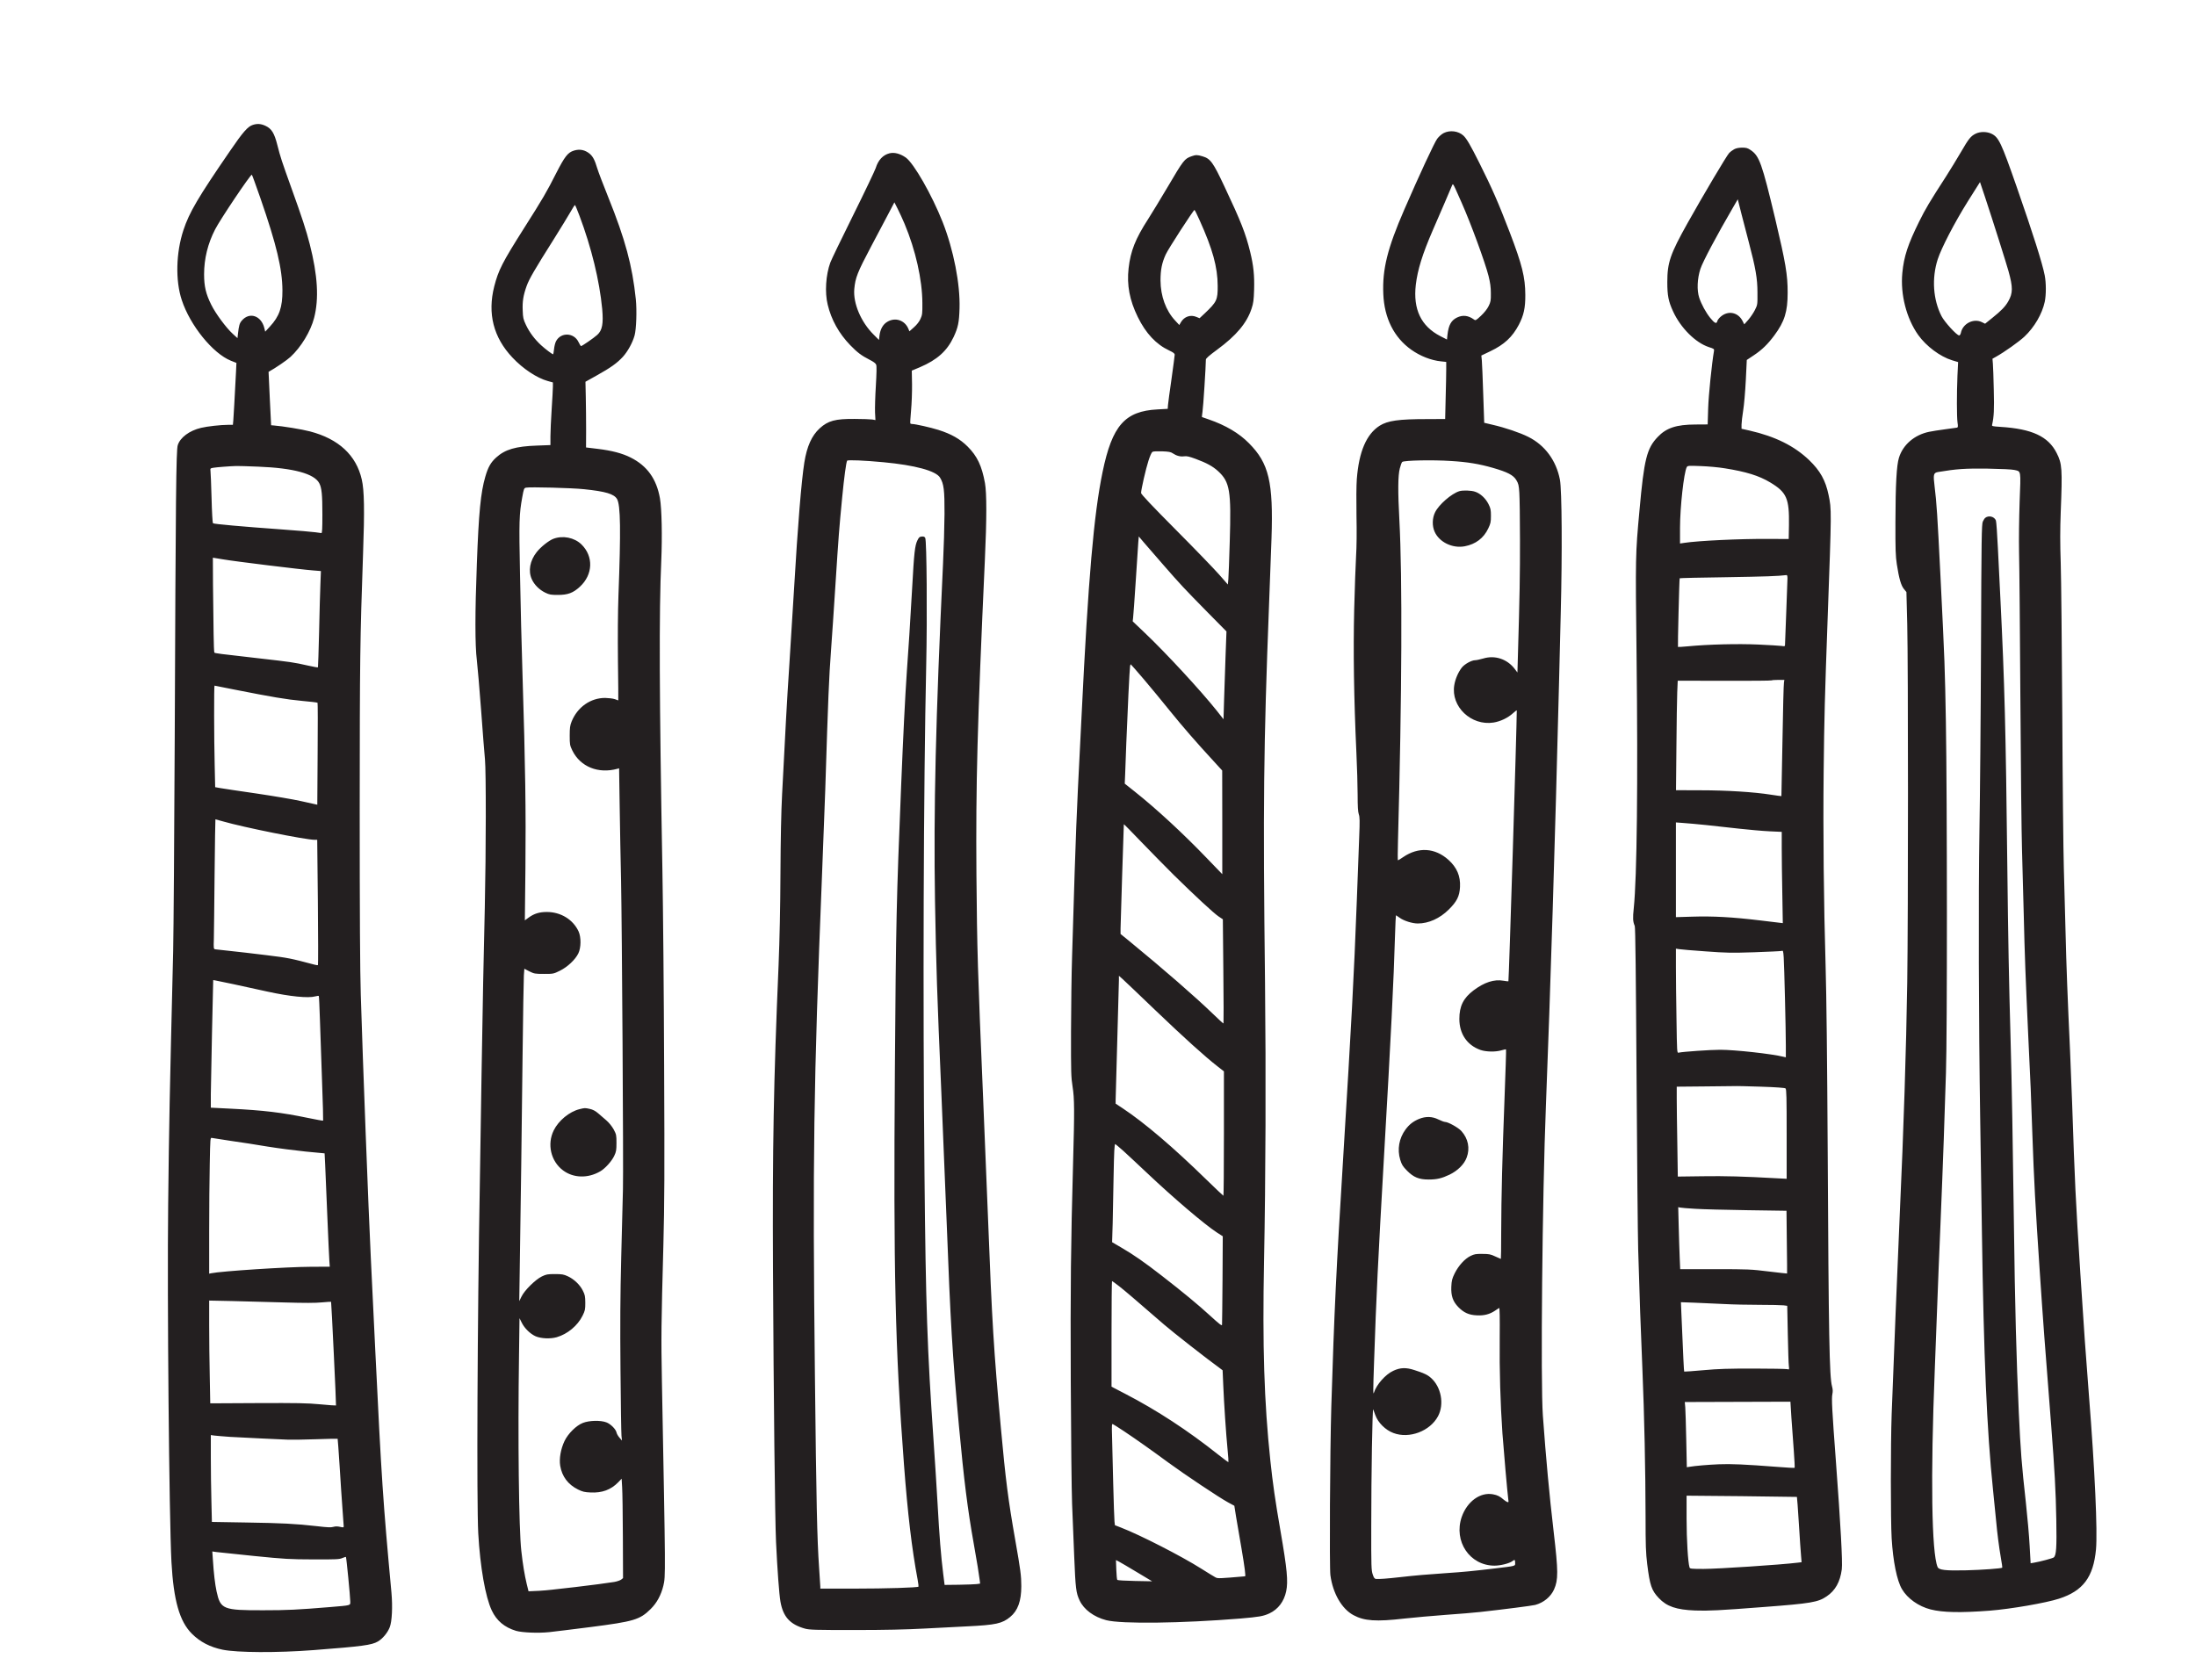 <?xml version="1.0" encoding="utf-8"?>
<!-- Generator: Adobe Illustrator 26.1.0, SVG Export Plug-In . SVG Version: 6.00 Build 0)  -->
<svg version="1.1" id="Layer_1" xmlns="http://www.w3.org/2000/svg" xmlns:xlink="http://www.w3.org/1999/xlink" x="0px" y="0px"
	 viewBox="0 0 2677 2048" style="enable-background:new 0 0 2677 2048;" xml:space="preserve">
<style type="text/css">
	.st0{fill:#231F20;}
</style>
<path transform="translate(0,2048) scale(0.1,-0.1)" class="st0" d="M3082,18957c-61-19-119-85-279-319
	c-388-565-496-748-567-964c-91-276-99-615-20-853c102-310,378-650,598-739l68-27l-5-110c-16-309-29-546-33-592l-5-53h-59
	c-88,0-257-19-330-37c-142-34-254-118-283-211c-20-60-25-600-37-3572c-5-1196-14-2364-19-2595c-44-1810-50-2107-61-3095
	c-13-1137,12-3821,40-4355c26-469,98-724,249-875c100-100,221-163,375-195c178-36,662-39,1106-5c597,46,711,61,786,105
	c59,34,119,107,145,174c28,70,36,252,21,421c-102,1099-122,1398-197,2950c-25,514-49,1027-55,1140c-28,573-97,2378-122,3200
	c-9,288-13,981-13,2260c1,1845,4,2068,41,3125c19,522,15,767-16,899c-67,295-282,495-632,586c-99,26-333,64-438,72l-35,3l-16,325
	c-9,179-16,325-15,326c85,47,223,141,267,182c129,119,246,312,288,475c61,235,44,520-53,900c-44,172-95,327-221,677
	c-123,343-136,382-174,532c-37,146-70,199-145,234C3182,18971,3136,18975,3082,18957z M3173,18068c199-574,268-865,270-1128
	c1-206-37-317-153-442l-57-62l-11,45c-38,152-183,199-275,89c-27-31-35-62-46-159l-6-54l-58,53c-80,73-209,247-262,355
	c-65,130-87,224-87,370c0,190,45,375,135,549c62,121,428,666,447,666C3073,18350,3119,18223,3173,18068z M3150,14790
	c430-17,682-86,742-202c30-57,38-138,38-380c0-176-3-228-12-228c-7,0-40,5-73,10s-220,21-415,35c-474,34-823,65-834,75
	c-5,5-13,143-17,307c-5,164-10,312-13,330c-4,30-2,33,31,39c38,7,208,20,283,22C2905,14799,3026,14795,3150,14790z M2717,13660
	c143-25,959-125,1097-135l98-8l-6-156c-4-86-11-349-16-585c-6-236-12-431-14-433c-2-3-56,7-119,21c-182,41-198,43-619,91
	c-467,53-516,59-525,68c-3,4-8,105-9,224c-6,379-11,933-9,933S2651,13671,2717,13660z M2867,12070c445-88,627-119,814-136
	c101-9,187-19,190-23c3-3,4-284,1-624l-4-619l-22,5c-11,2-93,20-181,40s-331,61-540,92c-209,30-407,60-441,66l-61,11l-6,270
	c-8,317-9,968-2,968C2618,12120,2731,12098,2867,12070z M2717,10465c252-73,1004-224,1119-225h31l8-761c4-418,4-763,1-766
	s-22-1-43,5c-290,77-319,83-588,116c-154,19-352,42-440,51s-169,18-181,20c-20,4-21,9-17,127c1,68,6,423,9,791c4,367,8,667,10,667
	S2669,10479,2717,10465z M2845,8480c131-28,319-69,417-91c270-59,495-82,581-58c22,6,41,8,43,6c3-2,9-132,14-288s17-497,26-757
	c10-259,15-474,13-476c-2-3-88,13-190,34c-313,65-536,92-940,112l-239,12v165c1,129,27,1377,29,1389C2600,8531,2592,8533,2845,8480z
	 M2815,6569c116-16,316-47,445-69c129-21,339-48,466-61l231-22l7-141c3-78,15-357,26-621s22-511,25-550l5-70l-232-1
	c-292-1-1098-54-1215-79l-23-5v513c0,283,3,656,7,830c6,314,6,317,27,312C2596,6602,2700,6586,2815,6569z M3470,4599
	c236-7,380-7,455,1c59,5,110,9,111,7c4-4,64-1260,60-1264c-2-2-88,4-192,14c-160,15-277,17-765,15l-576-3l-6,323c-4,178-7,460-7,627
	v303l288-6C2996,4612,3280,4605,3470,4599z M2805,2960c83-5,260-14,395-20s274-12,310-14s186,0,334,5s271,8,272,6c2-1,12-151,24-332
	c11-182,27-418,35-525s15-202,15-211c0-14-6-15-45-6c-31,7-56,7-80,0c-27-9-74-7-200,8c-266,30-426,38-866,45l-416,7l-6,255
	c-4,140-7,379-7,530v274l43-6C2636,2973,2723,2966,2805,2960z M3095,1508c380-38,433-41,725-42c281-1,319,1,354,17c22,9,41,15,43,13
	c6-5,53-490,53-543c0-50,16-46-245-68c-399-33-523-39-815-39c-492-1-522,11-570,230c-19,91-34,214-45,388l-7,99l48-7
	C2663,1553,2870,1531,3095,1508z M17600,18858c-26-13-60-43-80-70c-34-45-219-444-401-863c-206-474-269-728-256-1030
	c12-294,131-531,342-680c109-77,241-129,361-141l64-7v-92c0-50-3-207-7-348l-6-256l-221-1c-348,0-479-19-578-81
	c-161-103-252-316-278-649c-6-79-7-265-4-450c4-189,2-385-5-490c-6-96-16-390-23-652c-12-505-4-1074,27-1748c8-173,15-403,15-511
	c0-144,4-207,14-237c12-33,13-81,5-279c-5-131-18-479-29-773c-36-952-65-1483-164-3100c-88-1421-111-1910-147-3070
	c-16-544-24-1961-11-2057c30-221,138-409,280-486c132-72,277-82,622-42c118,13,346,33,505,45c160,11,349,27,420,35
	c280,31,632,76,670,86c103,28,188,98,229,188c53,118,52,222-4,701c-54,462-93,886-132,1420c-29,397-7,2671,37,3775
	c55,1392,113,3273,160,5155c3,124,13,509,21,855c19,732,14,1500-10,1626c-45,234-183,421-385,522c-101,51-284,113-437,148l-101,24
	l-12,350c-6,192-14,377-17,410l-6,60l109,52c171,82,268,172,348,323c60,116,80,205,79,365c-1,215-39,367-189,760
	c-141,368-216,538-371,848c-109,218-156,298-195,334C17778,18883,17676,18896,17600,18858z M17818,18008c111-249,286-727,328-893
	c20-81,28-136,28-210c1-90-2-106-27-157c-17-35-52-79-93-118c-63-59-67-60-87-45c-68,49-135,57-204,24c-73-35-104-92-118-212l-6-57
	l-82,42c-235,122-332,327-298,625c22,184,79,370,208,668c36,83,101,233,145,335s84,196,89,209c9,23,12,21,39-36
	C17755,18149,17791,18071,17818,18008z M17689,14859c200-12,345-36,511-84c176-51,247-87,284-148c26-43,31-62,37-155
	c4-59,8-316,8-572c1-415-4-709-25-1407l-6-213l-34,45c-92,120-241,169-382,126c-39-11-83-21-99-21c-44,0-129-47-163-90
	c-43-55-80-139-92-215c-43-261,206-498,479-455c85,14,175,57,236,113c26,24,47,39,47,34c0-195-96-3296-102-3302c-2-2-29,2-61,7
	c-113,20-232-19-363-117c-125-94-174-193-174-349c0-182,94-320,257-378c69-24,186-26,258-4c27,8,51,13,54,10c3-2-6-266-18-587
	c-27-703-40-1213-41-1644c0-178-2-323-4-323s-33,14-68,30c-57,27-77,31-157,31c-79,1-98-2-145-25c-71-35-145-117-193-212
	c-32-66-37-87-41-162c-5-112,19-181,86-250c67-68,129-96,225-100c88-5,157,13,222,57c22,15,45,30,50,33c7,4,9-121,7-370
	c-4-390,8-793,33-1157c16-217,61-728,71-803c6-38,5-42-12-36c-11,4-30,17-44,29c-44,39-75,55-130,65c-155,29-315-87-381-276
	c-102-297,98-594,400-594c72,0,180,27,216,54c30,23,35,20,35-19c0-42,19-37-255-70c-271-32-375-42-570-55c-238-16-391-29-575-50
	c-160-18-252-25-297-22c-16,2-26,14-39,55c-17,48-19,96-18,582c0,644,14,1457,24,1430c5-11,16-42,25-68c33-93,124-184,222-220
	c193-73,446,23,543,205c78,146,39,358-87,468c-41,37-88,59-202,95c-101,33-170,31-256-9c-95-43-206-169-236-266c-11-36-11,25,1,365
	c27,805,49,1251,120,2490c86,1489,120,2173,136,2728c4,130,9,237,11,237s22-14,45-30c52-38,154-70,222-70c131,0,267,61,377,170
	c99,98,131,162,137,275c7,133-38,238-141,331c-164,147-366,160-551,34c-32-22-61-40-65-40c-3,0-3,109,1,242c48,1769,54,3208,17,3903
	c-19,353-18,545,5,633c10,40,23,75,30,80C17123,14867,17466,14874,17689,14859z M17790,14491c-95-29-251-164-296-258
	c-35-70-37-165-6-235c56-128,217-207,367-179c133,25,232,99,288,219c28,59,32,77,32,152c0,74-4,92-30,144c-35,70-99,129-162,150
	C17935,14501,17834,14504,17790,14491z M17299,6837c-72-30-120-68-165-129c-79-107-103-242-65-368c19-62,31-81,84-135
	c79-80,145-107,262-107c101,0,160,14,255,59c99,48,179,126,209,208c43,113,19,232-65,325c-37,41-161,110-198,110c-11,0-48,14-81,30
	C17459,6868,17381,6870,17299,6837z M24084,18850c-60-30-84-59-180-225c-48-82-128-213-177-290c-209-324-253-398-331-555
	c-138-279-187-427-206-628c-25-263,50-554,194-757c98-137,267-263,413-308l73-22l-8-165c-9-220-9-501,1-573c7-44,5-58-5-61
	c-7-2-72-11-144-20c-73-10-161-23-197-31c-179-37-319-157-368-316c-29-93-42-323-43-784c-1-340,2-417,17-515c27-174,51-257,86-301
	l31-38l10-393c12-506,12-3529,0-4368c-12-800-45-1819-90-2800c-21-456-83-1989-100-2465c-13-371-13-1288,0-1512
	c17-282,64-515,126-620c67-114,203-210,349-247c150-38,364-42,720-15c255,20,685,94,845,146c294,95,419,263,451,601
	c20,218-14,973-86,1877c-37,469-61,809-105,1490c-59,932-67,1096-100,2075c-6,168-17,451-25,630c-31,670-45,1037-55,1450
	c-6,234-15,587-21,785s-15,1042-19,1875c-5,833-13,1664-19,1845c-8,240-8,409,0,620c21,530,17,591-50,722c-102,202-301,294-683,318
	c-104,7-108,8-103,28c22,96,26,185,20,422c-3,143-8,287-11,320l-5,61l41,23c106,59,284,186,349,247c121,114,215,276,247,423
	c18,85,18,230,0,323c-28,146-144,512-343,1083c-188,539-218,601-305,644C24220,18877,24139,18877,24084,18850z M24198,18078
	c98-296,259-806,286-903c55-198,55-269-3-370c-36-63-84-113-195-202l-87-70l-37,18c-101,52-235-15-258-129c-4-18-13-32-21-32
	c-29,0-178,163-215,235c-103,201-121,460-47,692c45,139,205,448,369,710c80,128,146,232,147,233
	C24138,18260,24165,18178,24198,18078z M24555,14750c84-20,80,6,65-387c-7-208-10-457-7-618c4-148,11-949,16-1780
	c5-830,14-1663,20-1850s15-538,21-780c12-512,22-767,55-1485c13-289,27-579,30-645s12-313,20-550c20-568,36-867,90-1675
	c41-613,61-877,140-1885c41-533,56-794,62-1145c6-341,0-434-31-460c-14-11-168-52-241-64l-41-7l-12,213c-6,117-27,355-46,528
	c-51,456-65,637-86,1095c-30,667-47,1294-60,2320c-12,918-26,1721-40,2215c-21,753-30,1237-40,2115c-19,1698-33,2236-85,3285
	c-8,162-22,435-30,606s-19,323-24,337c-19,49-88,66-130,33c-8-6-21-27-30-46c-14-31-17-192-22-1540c-3-828-12-1831-19-2230
	c-13-786-9-2362,9-3495c6-363,15-988,21-1390c22-1526,61-2436,135-3145c18-179,36-359,40-400c11-125,34-308,56-433
	c12-65,19-120,17-122c-11-10-244-27-438-32c-254-6-334,3-350,40c-73,173-87,1101-35,2392c8,204,21,557,30,785c8,228,26,678,40,1000
	s31,785,40,1030c8,245,20,614,27,820c16,456,15,3342-1,4280c-12,659-13,709-66,1775c-38,761-47,894-71,1089c-19,153-15,171,44,181
	c223,37,322,44,597,41C24394,14763,24525,14757,24555,14750z M21140,18660c-19-10-47-31-62-47c-30-32-316-514-506-853
	c-212-379-247-482-247-720c0-163,14-235,70-356c92-202,274-383,436-436c63-20,67-23,63-47c-27-158-66-539-71-701l-6-195l-151-1
	c-230-1-353-41-458-152c-133-139-166-270-222-892c-50-540-50-559-36-1764c18-1557,5-2717-34-3089c-13-124-11-163,12-217
	c8-17,14-587,22-1830c6-993,15-1947,20-2120c17-586,31-973,51-1445c24-571,38-1249,39-1806c0-355,3-439,20-580
	c32-259,53-321,141-414c97-103,214-143,444-152c158-6,298,1,840,43c569,43,658,58,762,129c106,71,165,177,185,330
	c11,87-14,542-72,1320c-47,627-54,765-43,816c7,34,6,58-4,95c-32,117-41,602-53,2899c-6,1084-15,1878-25,2215
	c-23,781-32,1644-24,2380c7,663,14,914,49,1880c48,1325,48,1317,11,1495s-102,295-237,425c-181,173-412,288-726,360l-98,22v52
	c1,28,9,105,20,171s25,232,32,368l12,248l84,56c100,66,172,136,252,244c125,169,162,288,162,519c1,218-25,368-151,900
	c-163,682-194,769-301,841c-36,24-53,29-104,29C21196,18679,21163,18673,21140,18660z M21319,17525c83-314,105-443,105-610
	c1-150,1-151-31-215c-18-36-55-90-81-120l-49-55l-21,42c-55,107-177,130-267,51c-19-16-38-41-41-55c-9-36-32-25-86,41
	c-53,66-107,165-134,246c-30,91-24,232,14,350c29,89,206,421,402,757l54,93l46-183C21256,17767,21296,17613,21319,17525z
	 M21025,14770c259-41,418-90,554-172c202-121,234-196,229-521l-3-169l-260,1c-337,2-840-22-1012-48l-53-8v191c0,251,47,673,82,740
	c10,18,20,19,172,13C20822,14794,20954,14782,21025,14770z M21790,13428c0-24-7-209-15-413c-8-203-15-381-15-394c0-22-3-23-42-17
	c-24,3-151,11-283,17c-245,11-604,3-864-22c-62-6-114-9-116-7c-4,5,16,832,21,837c2,3,260,9,572,13c478,8,625,13,730,26
	C21786,13469,21790,13456,21790,13428z M21747,12158c-4-18-12-337-18-708c-7-371-13-676-13-677c-1-1-58,6-126,17
	c-208,33-541,54-862,54l-297,1l5,525c2,289,7,589,10,668l6,142l569-1c313-1,572,1,576,5c3,3,40,6,81,6h74L21747,12158z M20800,10420
	c102-11,282-30,400-44c118-13,284-28,368-32l152-7v-197c0-108,3-359,7-556l6-360l-274,33c-340,41-577,54-831,46l-198-6v577v578l93-7
	C20573,10442,20698,10430,20800,10420z M20790,8880c257-19,315-20,595-11c170,6,320,13,332,16c20,7,21,3,27-77c7-105,26-885,26-1077
	v-143l-26,6c-141,36-595,86-774,86c-117,0-454-23-506-35c-21-5-21-4-27,408c-4,226-7,513-7,636v224l38-6
	C20488,8903,20633,8891,20790,8880z M21469,7230c182-6,289-14,297-21c12-9,14-109,14-557v-545l-117,6c-409,23-634,29-904,25l-306-4
	l-6,405c-4,222-7,469-7,548v143l323,3c177,1,345,3,372,4C21163,7239,21313,7235,21469,7230z M20665,5741c88-6,374-13,636-17l477-7
	l4-381c3-210,4-382,3-384c-1-1-103,10-226,25c-212,26-246,28-650,28h-427l-6,140c-3,77-9,247-12,378l-6,238l23-5
	C20494,5753,20577,5746,20665,5741z M21015,4580c105-6,301-10,436-10s266-3,291-6l45-6l7-347c4-190,9-365,13-389c5-42,5-43-21-36
	c-14,3-198,7-409,7c-308,0-427-3-612-20c-126-11-232-19-234-17c-4,3-11,165-35,723l-5,123l167-6C20750,4592,20911,4585,21015,4580z
	 M21838,3192c7-108,20-288,29-400c8-112,13-205,10-209c-3-3-97,2-209,11c-401,31-565,38-713,32c-140-6-288-19-361-31l-31-5l-7,332
	c-4,183-9,362-12,398l-6,65l644,2l644,2L21838,3192z M21905,2228c2-2,13-149,24-328s23-357,27-396l6-72l-49-6
	c-202-25-972-76-1146-76c-149,0-166,2-171,18c-19,61-36,341-36,593v282l671-6C21601,2233,21904,2229,21905,2228z M6997,18644
	c-75-23-112-71-217-276c-117-231-160-305-391-669c-266-420-313-513-364-711c-84-331-10-622,221-867c129-138,299-250,432-287l62-17
	v-51c0-28-7-152-15-276s-15-273-15-331v-106l-162-6c-263-9-391-47-500-146c-66-60-99-119-132-234c-56-193-80-434-103-1062
	c-23-592-23-994,0-1175c9-74,32-349,52-610c19-261,40-531,47-600c14-152,13-1116-2-1800c-6-261-15-673-20-915s-14-753-20-1135
	c-5-382-15-958-20-1280c-31-1733-40-3929-20-4305c23-412,87-777,165-942c59-125,154-205,295-248c75-22,271-30,405-16
	c61,7,287,34,504,62c528,68,600,89,732,219c77,76,128,171,156,287c27,114,27,107-18,2483c-10,556-9,681,18,1675
	c13,498,15,868,9,2180c-3,869-13,1940-21,2380c-38,2114-42,3160-14,3775c13,300,6,638-16,764c-42,237-156,396-357,497
	c-103,52-230,85-403,106l-141,17l1,215c0,119-2,299-4,401l-4,185l136,76c172,96,249,151,320,228c59,65,118,171,143,261
	c21,77,29,304,15,441c-43,412-129,730-336,1244c-62,154-123,314-135,355c-29,98-52,141-91,175C7132,18652,7068,18666,6997,18644z
	 M7063,17852c148-394,245-794,278-1139c16-180,1-261-60-316c-43-39-186-137-198-137c-4,1-18,22-30,48c-55,118-216,124-275,11
	c-10-19-21-63-24-97c-4-34-9-62-11-62c-11,0-96,64-147,111c-78,72-140,154-184,246c-33,70-37,88-40,176c-5,112,7,186,49,303
	c32,86,92,190,333,572c80,128,169,273,197,322c28,50,54,90,58,90C7012,17980,7037,17922,7063,17852z M7120,14515
	c263-27,366-58,402-120c43-75,47-381,17-1180c-7-190-9-496-6-792c4-266,5-483,4-483s-20,7-42,15s-75,14-117,15
	c-179,1-339-112-410-288c-19-48-23-76-23-172c0-109,2-118,32-181c97-198,316-287,549-223l21,6l7-459c4-252,11-663,17-913
	c11-542,30-3495,23-3760c-2-102-12-473-21-825c-12-486-14-818-9-1380c3-407,9-767,12-800l6-60l-30,35c-17,19-33,47-36,62
	c-8,41-71,105-124,125c-71,27-209,24-287-7c-80-31-180-130-223-220c-47-99-67-216-53-302c22-131,95-229,218-290c55-27,80-33,153-36
	c139-7,247,33,336,124l42,44l6-103c4-56,8-328,9-605l2-504l-22-18c-13-10-51-23-85-29c-169-28-798-103-914-108l-131-6l-22,89
	c-27,114-47,234-66,404c-30,260-43,1380-28,2387l6,450l29-58c34-67,101-132,166-162c66-29,181-34,258-12c132,38,256,141,316,263
	c30,61,33,75,33,157c-1,79-4,97-30,148c-35,71-107,140-183,175c-50,23-70,27-157,27c-90,0-106-3-160-29c-78-38-212-170-248-246
	l-27-55l5,340c13,843,26,1791,35,2635c6,503,13,952,16,996l6,82l61-32c59-29,68-31,178-31c114,0,116,0,195,39c93,46,187,135,224,211
	c34,69,35,198,3,268c-67,145-217,237-387,237c-90,0-153-19-220-67l-48-35l7,639c7,678-1,1261-35,2338c-11,341-25,901-31,1245
	c-13,649-10,730,27,935c20,109,22,113,47,119C6459,14544,6972,14531,7120,14515z M6745,13910c-56-22-153-99-202-161
	c-84-106-106-231-60-332c31-68,91-128,165-164c50-24,69-27,152-27c123,0,187,24,270,101c159,147,167,369,18,515
	C7001,13926,6861,13954,6745,13910z M7065,6956c-123-30-256-139-315-259c-83-169-35-376,113-487c126-95,303-100,453-13
	c60,34,141,124,172,190c24,51,27,70,27,158c0,95-2,103-34,164c-22,39-56,81-89,110c-30,25-76,65-102,88c-34,29-64,44-100,52
	C7130,6972,7130,6972,7065,6956z M10844,18611c-80-20-138-81-169-181c-10-30-133-289-275-575s-267-545-278-576
	c-55-150-69-365-32-514c44-184,137-351,274-493c86-89,138-128,234-177c51-26,76-44,83-62s5-100-4-257c-8-127-12-273-10-325l5-93
	l-39,7c-22,3-118,7-214,7c-237,2-325-22-427-115c-97-89-156-221-187-417c-36-227-80-768-125-1535c-17-280-44-715-60-965
	c-28-422-44-724-86-1545c-11-205-18-549-20-960c-2-430-10-799-23-1125c-61-1426-75-2223-68-3715c8-1577,24-3037,37-3315
	c16-340,38-638,54-730c33-185,117-277,299-328c55-15,123-17,602-17c379,0,634,6,855,18c173,9,410,22,525,27c344,17,422,34,519,114
	c94,77,136,195,136,376c0,127-9,195-75,570c-83,470-117,731-174,1360c-86,930-109,1306-156,2540c-14,366-41,1027-60,1470
	c-67,1574-74,1807-82,2735c-8,1117,10,1804,103,3840c23,495,23,814,1,935c-38,210-95,329-211,445c-93,93-199,153-356,203
	c-95,30-281,72-319,72c-11,0-22,3-24,8c-3,4,2,75,9,157c8,83,13,226,12,318l-3,168l100,42c210,90,329,197,410,368
	c54,116,67,177,72,349c9,296-72,712-206,1053c-131,331-351,716-449,786C10973,18607,10903,18625,10844,18611z M11027,17751
	c134-319,216-682,217-966c1-127-1-145-23-193c-15-34-44-71-79-102l-56-50l-13,32c-44,104-159,142-255,85c-54-31-87-90-97-170l-6-52
	l-65,65c-154,153-251,380-236,555c13,140,37,202,209,527c68,128,159,300,202,382l78,149l40-79C10965,17891,11003,17808,11027,17751z
	 M10770,14844c385-36,638-105,689-187c47-76,56-152,55-442c-1-148-9-421-18-605c-90-1907-116-2996-98-4116c14-791,25-1140,77-2329
	c19-440,48-1153,65-1585c47-1236,69-1604,150-2490c61-658,106-1017,180-1430c41-231,64-373,73-447l5-42l-42-6c-22-3-120-6-216-8
	l-175-2l-17,135c-27,217-47,460-68,845c-11,198-34,551-50,785c-76,1101-95,1636-110,3235c-21,2144-12,4730,21,6225
	c13,575,6,1508-12,1541c-8,15-19,19-42,17c-27-2-36-10-54-48c-30-62-40-147-63-570c-11-201-27-464-35-585s-22-319-30-440
	c-23-340-43-745-70-1400c-57-1397-63-1632-76-3455c-18-2471,3-3393,111-4820c45-595,96-1028,166-1399c8-46,13-85,11-87
	c-11-12-402-24-774-24h-423v23c0,12-7,117-15,232c-24,346-34,786-51,2350c-29,2625-16,3557,86,6080c16,402,34,874,40,1050
	c37,1171,45,1355,70,1700c11,149,36,515,55,815c38,592,44,668,81,1050c24,250,49,433,61,453C10334,14874,10539,14866,10770,14844z
	 M14526,18575c-87-31-98-45-295-380c-81-137-187-311-234-385c-157-243-215-391-239-601c-23-205,12-390,112-594
	c98-200,224-334,382-408c53-25,68-37,68-53c0-11-18-144-39-295c-22-151-41-294-43-319l-3-45l-125-7c-398-21-552-197-669-762
	c-107-516-175-1297-256-2966c-14-283-34-688-45-900s-29-673-40-1025s-25-809-31-1015c-7-206-12-620-13-920c-1-500,1-555,19-670
	c23-142,24-292,6-935c-27-973-33-1504-28-2665c3-668,10-1336,16-1485c6-148,18-439,26-646c16-388,22-441,66-534
	c52-111,174-201,324-240c184-48,925-38,1635,20c231,20,279,28,355,63c106,50,178,145,204,270c25,121,11,269-69,732
	c-66,381-94,579-124,860c-76,717-97,1401-77,2430c20,1012,24,2277,12,3400c-25,2167-18,2871,49,4605c11,281,24,645,30,810
	c23,687-31,916-275,1161c-120,122-284,219-490,290c-44,15-81,28-83,29c-1,2,2,31,7,66c9,52,41,557,41,634c0,15,39,49,138,122
	c233,171,362,325,419,500c22,65,27,103,31,231c5,175-7,293-48,461c-56,227-110,365-313,796c-139,296-171,341-268,369
	C14595,18593,14577,18593,14526,18575z M14623,17796c159-352,220-571,221-801c1-172-10-196-160-338l-61-57l-39,16
	c-71,30-147,4-187-63l-21-36l-51,55c-113,121-177,298-178,488c0,131,17,214,63,316c29,66,339,544,351,544
	C14565,17920,14593,17864,14623,17796z M14296,14953c44-30,91-43,137-37c34,5,63-2,142-31c135-50,208-90,273-149
	c145-133,162-238,143-861c-6-214-14-420-17-456l-6-66l-106,121c-58,66-296,313-529,547c-294,296-423,433-423,448c0,40,58,295,90,393
	c17,54,38,102,48,108c10,7,57,9,118,7C14247,14974,14273,14969,14296,14953z M14179,13595c211-242,253-287,543-582l229-232l-11-298
	c-6-164-14-405-18-535l-7-238l-81,103c-196,246-621,706-877,949l-149,142l5,45c3,25,18,226,32,446s28,432,31,472l6,72l61-72
	C13977,13827,14083,13705,14179,13595z M13945,12196c86-102,229-274,316-383c157-194,321-383,533-613l105-115l1-632v-632l-190,197
	c-287,299-615,602-877,810l-122,97l5,115c2,63,9,234,14,380c14,368,40,910,46,938c2,12,6,22,8,22S13859,12297,13945,12196z
	 M14309,9811c252-248,488-467,547-506l51-34l6-632c4-348,4-635,2-638c-3-2-62,52-132,120c-211,204-599,542-1021,888l-102,83v67
	c1,62,38,1260,40,1271c1,3,98-96,217-220S14213,9907,14309,9811z M14080,8166c351-336,612-572,763-689l77-60v-759c0-417-3-758-6-758
	s-97,89-208,197c-401,392-753,692-1018,868l-88,58v46c0,25,9,352,20,726s20,704,20,734v53l43-38C13706,8524,13885,8353,14080,8166z
	 M13693,6448c50-46,184-170,297-277c314-297,693-620,843-718l73-47l-3-531c-2-291-5-539-6-549c-2-15-35,11-142,109
	c-147,135-337,292-595,492c-203,158-345,257-487,339l-116,68l7,230c3,127,8,382,11,566c6,317,10,400,21,400
	C13598,6530,13642,6493,13693,6448z M13644,4796c75-59,188-156,547-467c106-92,526-421,684-535l29-22l8-183c9-216,33-584,53-789
	c8-79,12-146,10-148s-57,39-122,90c-371,295-750,543-1136,743l-167,87v644c0,354,3,644,6,644S13599,4831,13644,4796z M13702,3029
	c153-102,335-231,543-384c195-143,622-428,726-484l76-41l21-133c12-72,42-249,67-392c38-223,52-334,43-335c-312-27-332-28-359-14
	c-15,7-95,57-178,109c-239,151-742,409-978,500l-72,28l-5,46c-3,25-10,240-16,476c-5,237-12,494-14,573c-4,120-2,143,9,138
	C13573,3113,13634,3074,13702,3029z M13860,1310l185-111l-208,4c-115,2-212,8-217,13c-4,5-10,62-12,126l-4,116l35-18
	C13659,1430,13758,1371,13860,1310z"/>
</svg>
